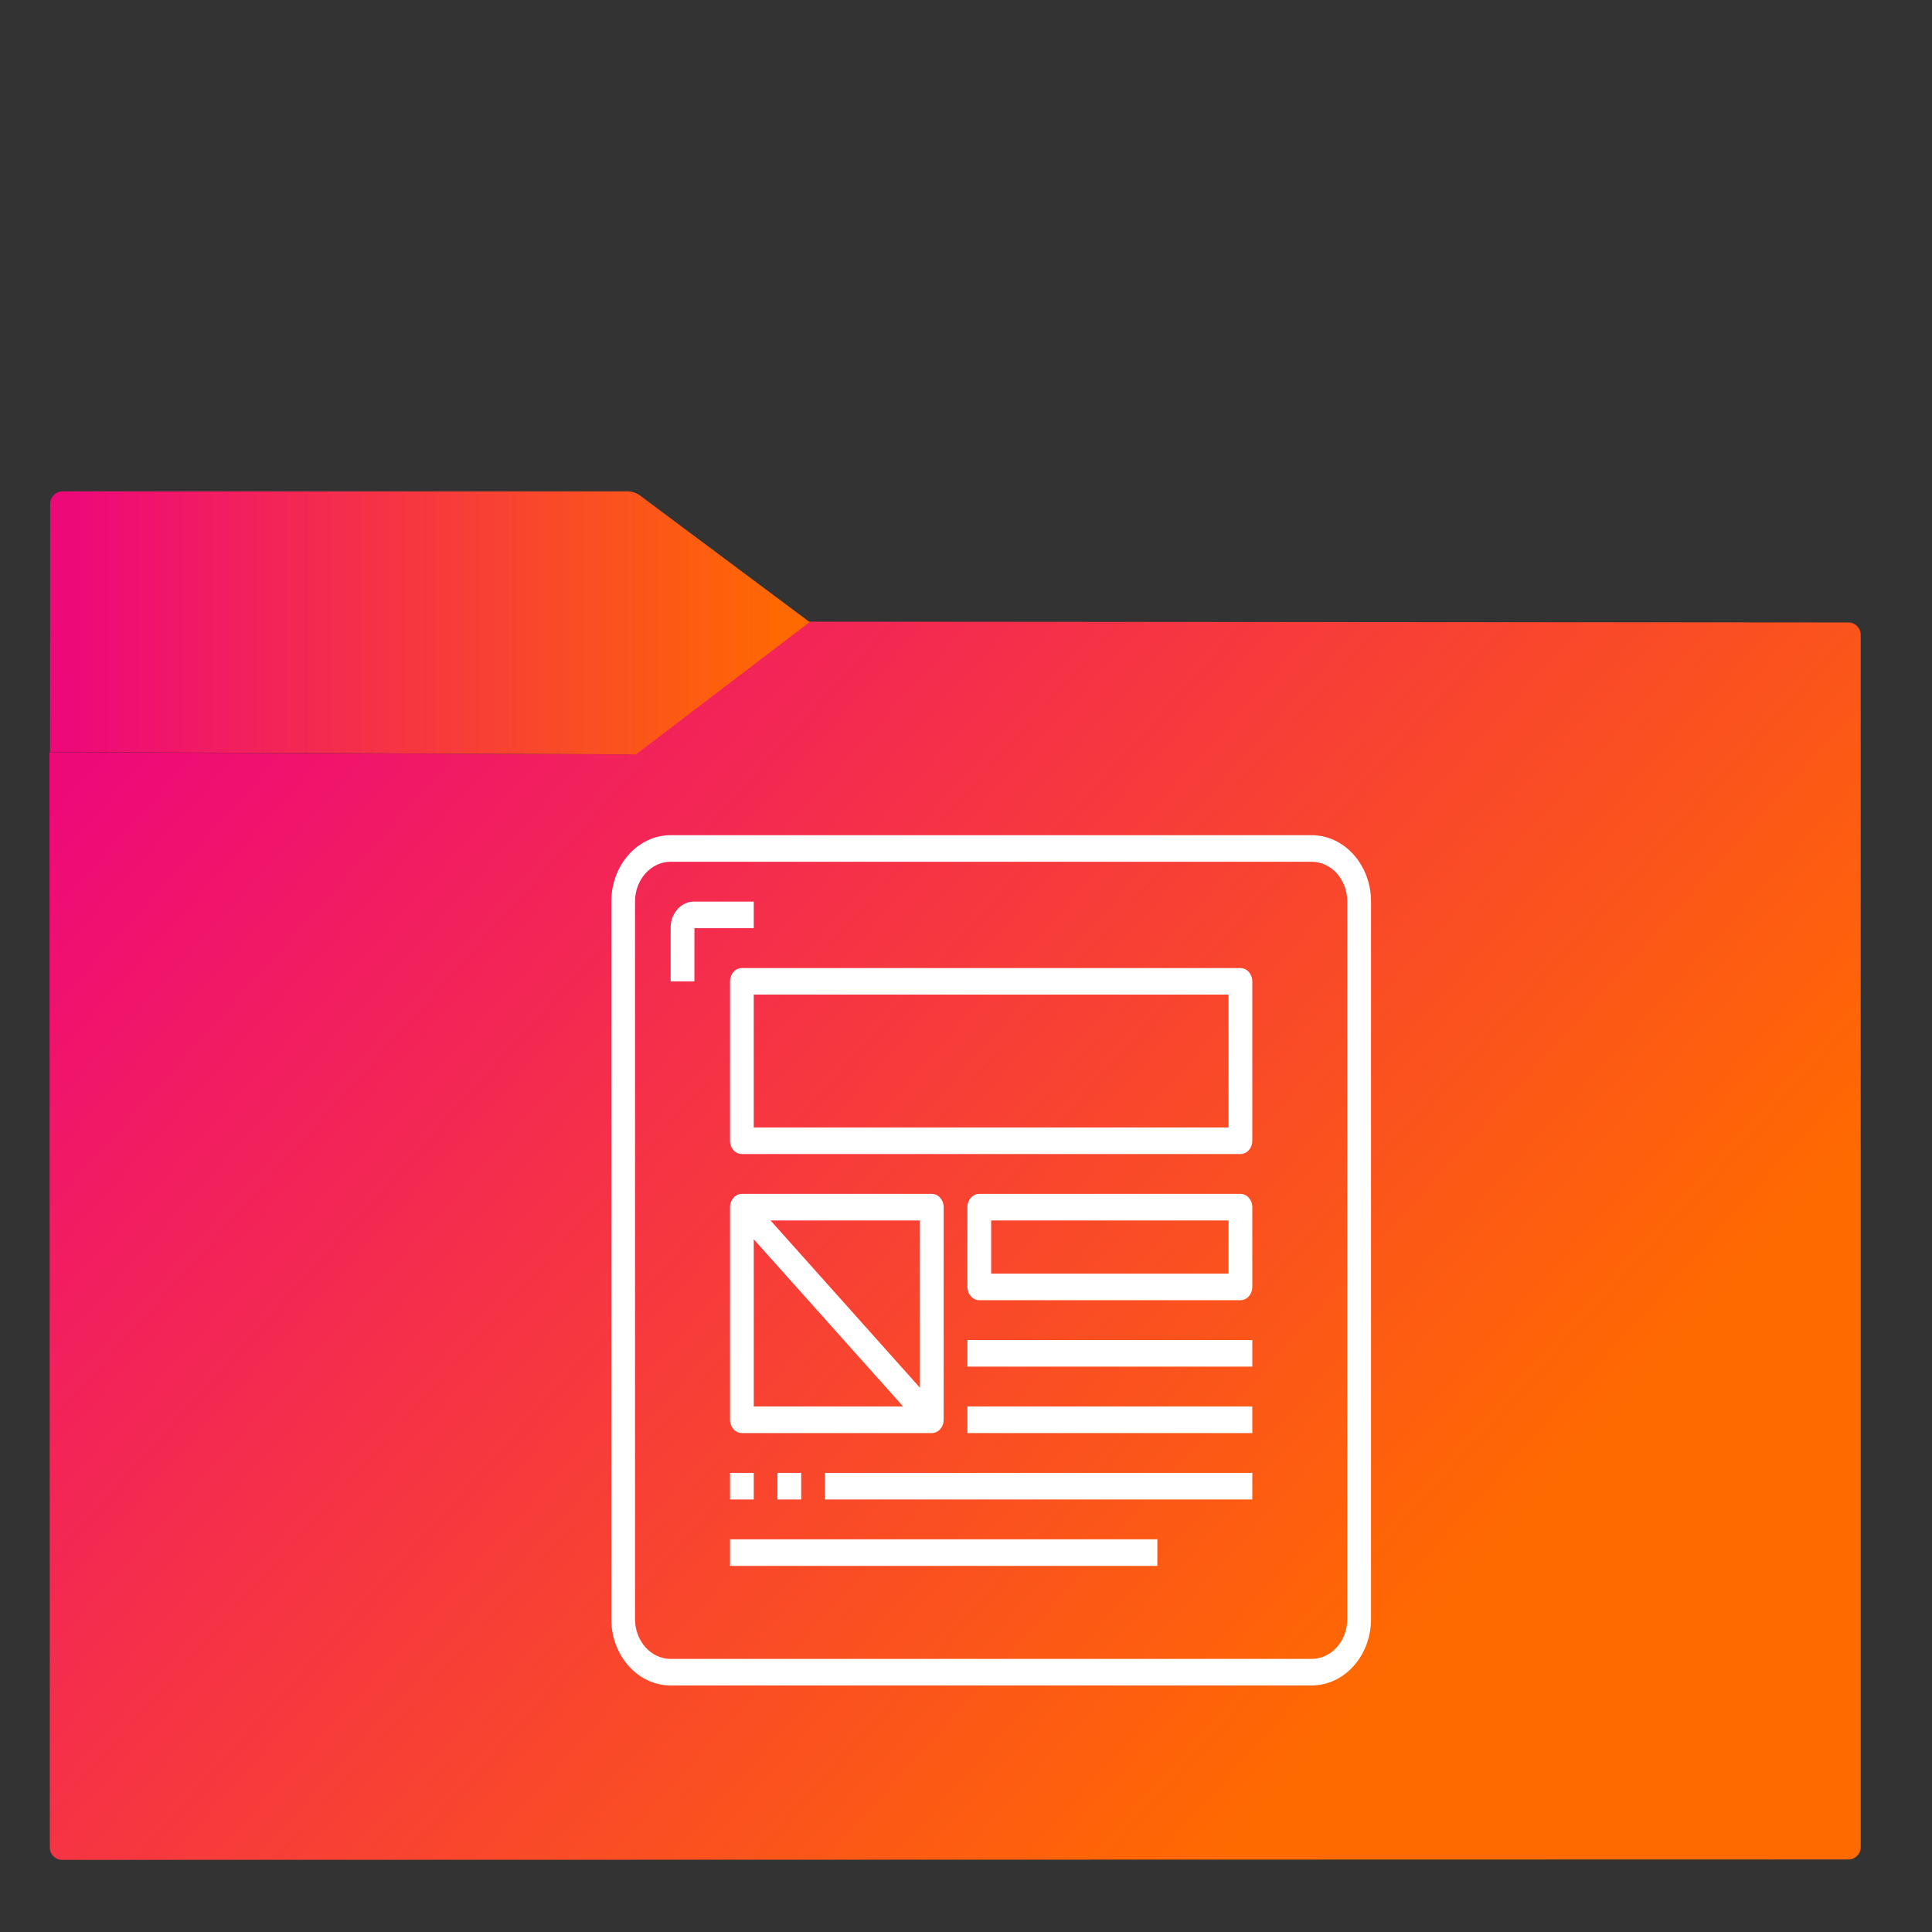 <?xml version="1.0" standalone="no"?><!-- Generator: Gravit.io --><svg xmlns="http://www.w3.org/2000/svg" xmlns:xlink="http://www.w3.org/1999/xlink" style="isolation:isolate" viewBox="0 0 48 48" width="48" height="48"><rect x="0" y="0" width="48" height="48" fill="#333333" stroke="none"/><defs><clipPath id="_clipPath_RylcPVcRiaQL1WtMYvwx0M1Spk3bVQEd"><rect width="48" height="48"/></clipPath></defs><g clip-path="url(#_clipPath_RylcPVcRiaQL1WtMYvwx0M1Spk3bVQEd)"><linearGradient id="_lgradient_28" x1="-0.046" y1="0.16" x2="0.852" y2="0.71" gradientTransform="matrix(45,0,0,30.763,1.229,15.445)" gradientUnits="userSpaceOnUse"><stop offset="3.043%" stop-opacity="1" style="stop-color:#ee0979"/><stop offset="98.261%" stop-opacity="1" style="stop-color:#ff6a00"/></linearGradient><path d=" M 1.545 46.208 L 45.923 46.198 C 46.092 46.198 46.229 46.061 46.229 45.892 L 46.229 15.772 C 46.229 15.603 46.092 15.466 45.923 15.465 L 20.107 15.445 L 15.886 18.651 C 15.818 18.702 15.695 18.743 15.61 18.743 L 1.229 18.688 L 1.238 45.902 C 1.238 46.071 1.376 46.208 1.545 46.208 Z " fill="url(#_lgradient_28)" vector-effect="non-scaling-stroke" stroke-width="0" stroke="#c50ed200" stroke-linejoin="miter" stroke-linecap="square" stroke-miterlimit="3"/><linearGradient id="_lgradient_29" x1="0" y1="0.5" x2="1" y2="0.5" gradientTransform="matrix(18.873,0,0,6.535,1.243,12.208)" gradientUnits="userSpaceOnUse"><stop offset="3.043%" stop-opacity="1" style="stop-color:#ee0979"/><stop offset="98.261%" stop-opacity="1" style="stop-color:#ff6a00"/></linearGradient><path d=" M 20.116 15.456 L 15.887 12.3 C 15.819 12.249 15.695 12.208 15.61 12.208 L 1.554 12.208 C 1.385 12.208 1.247 12.346 1.247 12.515 L 1.243 18.683 L 15.8 18.743 L 20.116 15.456 Z " fill="url(#_lgradient_29)" vector-effect="non-scaling-stroke" stroke-width="0" stroke="#c50ed200" stroke-linejoin="miter" stroke-linecap="square" stroke-miterlimit="3"/><path d=" M 17.252 22.4 C 17.244 22.4 17.236 22.4 17.228 22.4 C 16.909 22.408 16.655 22.704 16.662 23.061 L 16.662 24.381 L 17.252 24.381 L 17.252 23.061 L 18.727 23.061 L 18.727 22.4 L 17.252 22.4 L 17.252 22.4 L 17.252 22.4 L 17.252 22.4 L 17.252 22.4 L 17.252 22.4 L 17.252 22.4 L 17.252 22.4 L 17.252 22.4 L 17.252 22.4 Z  M 20.496 36.594 L 31.113 36.594 L 31.113 37.254 L 20.496 37.254 L 20.496 36.594 L 20.496 36.594 L 20.496 36.594 L 20.496 36.594 Z  M 18.727 34.943 L 18.727 30.789 L 22.438 34.943 L 18.727 34.943 L 18.727 34.943 L 18.727 34.943 L 18.727 34.943 L 18.727 34.943 L 18.727 34.943 L 18.727 34.943 L 18.727 34.943 L 18.727 34.943 Z  M 22.855 34.477 L 19.144 30.322 L 22.855 30.322 L 22.855 34.477 L 22.855 34.477 L 22.855 34.477 L 22.855 34.477 L 22.855 34.477 L 22.855 34.477 L 22.855 34.477 L 22.855 34.477 L 22.855 34.477 Z  M 30.523 31.643 L 24.625 31.643 L 24.625 30.322 L 30.523 30.322 L 30.523 31.643 L 30.523 31.643 L 30.523 31.643 L 30.523 31.643 L 30.523 31.643 L 30.523 31.643 L 30.523 31.643 L 30.523 31.643 Z  M 30.523 28.012 L 18.727 28.012 L 18.727 24.711 L 30.523 24.711 L 30.523 28.012 L 30.523 28.012 L 30.523 28.012 L 30.523 28.012 L 30.523 28.012 L 30.523 28.012 L 30.523 28.012 L 30.523 28.012 L 30.523 28.012 L 30.523 28.012 Z  M 24.035 34.943 L 31.113 34.943 L 31.113 35.604 L 24.035 35.604 L 24.035 34.943 L 24.035 34.943 L 24.035 34.943 L 24.035 34.943 L 24.035 34.943 Z  M 24.035 33.293 L 31.113 33.293 L 31.113 33.953 L 24.035 33.953 L 24.035 33.293 L 24.035 33.293 L 24.035 33.293 L 24.035 33.293 L 24.035 33.293 L 24.035 33.293 Z  M 18.137 38.244 L 28.754 38.244 L 28.754 38.904 L 18.137 38.904 L 18.137 38.244 L 18.137 38.244 L 18.137 38.244 Z  M 18.137 36.594 L 18.727 36.594 L 18.727 37.254 L 18.137 37.254 L 18.137 36.594 L 18.137 36.594 Z  M 30.818 24.051 L 18.432 24.051 C 18.269 24.051 18.137 24.199 18.137 24.381 L 18.137 28.342 C 18.137 28.524 18.269 28.672 18.432 28.672 L 30.818 28.672 C 30.981 28.672 31.113 28.524 31.113 28.342 L 31.113 24.381 C 31.113 24.199 30.981 24.051 30.818 24.051 L 30.818 24.051 L 30.818 24.051 L 30.818 24.051 L 30.818 24.051 L 30.818 24.051 L 30.818 24.051 L 30.818 24.051 L 30.818 24.051 L 30.818 24.051 Z  M 30.818 29.662 L 24.33 29.662 C 24.167 29.662 24.035 29.81 24.035 29.992 L 24.035 31.973 C 24.035 32.155 24.167 32.303 24.33 32.303 L 30.818 32.303 C 30.981 32.303 31.113 32.155 31.113 31.973 L 31.113 29.992 C 31.113 29.81 30.981 29.662 30.818 29.662 L 30.818 29.662 L 30.818 29.662 L 30.818 29.662 L 30.818 29.662 L 30.818 29.662 L 30.818 29.662 L 30.818 29.662 Z  M 23.15 29.662 L 18.432 29.662 C 18.269 29.662 18.137 29.81 18.137 29.992 L 18.137 35.273 C 18.137 35.456 18.269 35.604 18.432 35.604 L 23.15 35.604 C 23.313 35.604 23.445 35.456 23.445 35.273 L 23.445 29.992 C 23.445 29.81 23.313 29.662 23.15 29.662 L 23.15 29.662 L 23.15 29.662 L 23.15 29.662 L 23.15 29.662 L 23.15 29.662 L 23.15 29.662 L 23.15 29.662 L 23.15 29.662 Z  M 33.473 40.225 C 33.473 40.772 33.077 41.215 32.588 41.215 L 16.662 41.215 C 16.173 41.215 15.777 40.772 15.777 40.225 L 15.777 22.4 C 15.777 21.853 16.173 21.41 16.662 21.41 L 32.588 21.41 C 33.077 21.41 33.473 21.853 33.473 22.4 L 33.473 40.225 L 33.473 40.225 L 33.473 40.225 L 33.473 40.225 L 33.473 40.225 L 33.473 40.225 L 33.473 40.225 L 33.473 40.225 L 33.473 40.225 L 33.473 40.225 L 33.473 40.225 Z  M 32.588 20.75 L 16.662 20.75 C 15.848 20.751 15.188 21.489 15.188 22.4 L 15.188 40.225 C 15.188 41.136 15.848 41.874 16.662 41.875 L 32.588 41.875 C 33.402 41.874 34.062 41.136 34.063 40.225 L 34.063 22.4 C 34.062 21.489 33.402 20.751 32.588 20.75 L 32.588 20.75 L 32.588 20.75 L 32.588 20.75 L 32.588 20.75 L 32.588 20.75 L 32.588 20.75 L 32.588 20.75 L 32.588 20.75 L 32.588 20.75 L 32.588 20.75 Z  M 19.316 36.594 L 19.906 36.594 L 19.906 37.254 L 19.316 37.254 L 19.316 36.594 Z " fill-rule="evenodd" fill="#ffffff"/></g></svg>